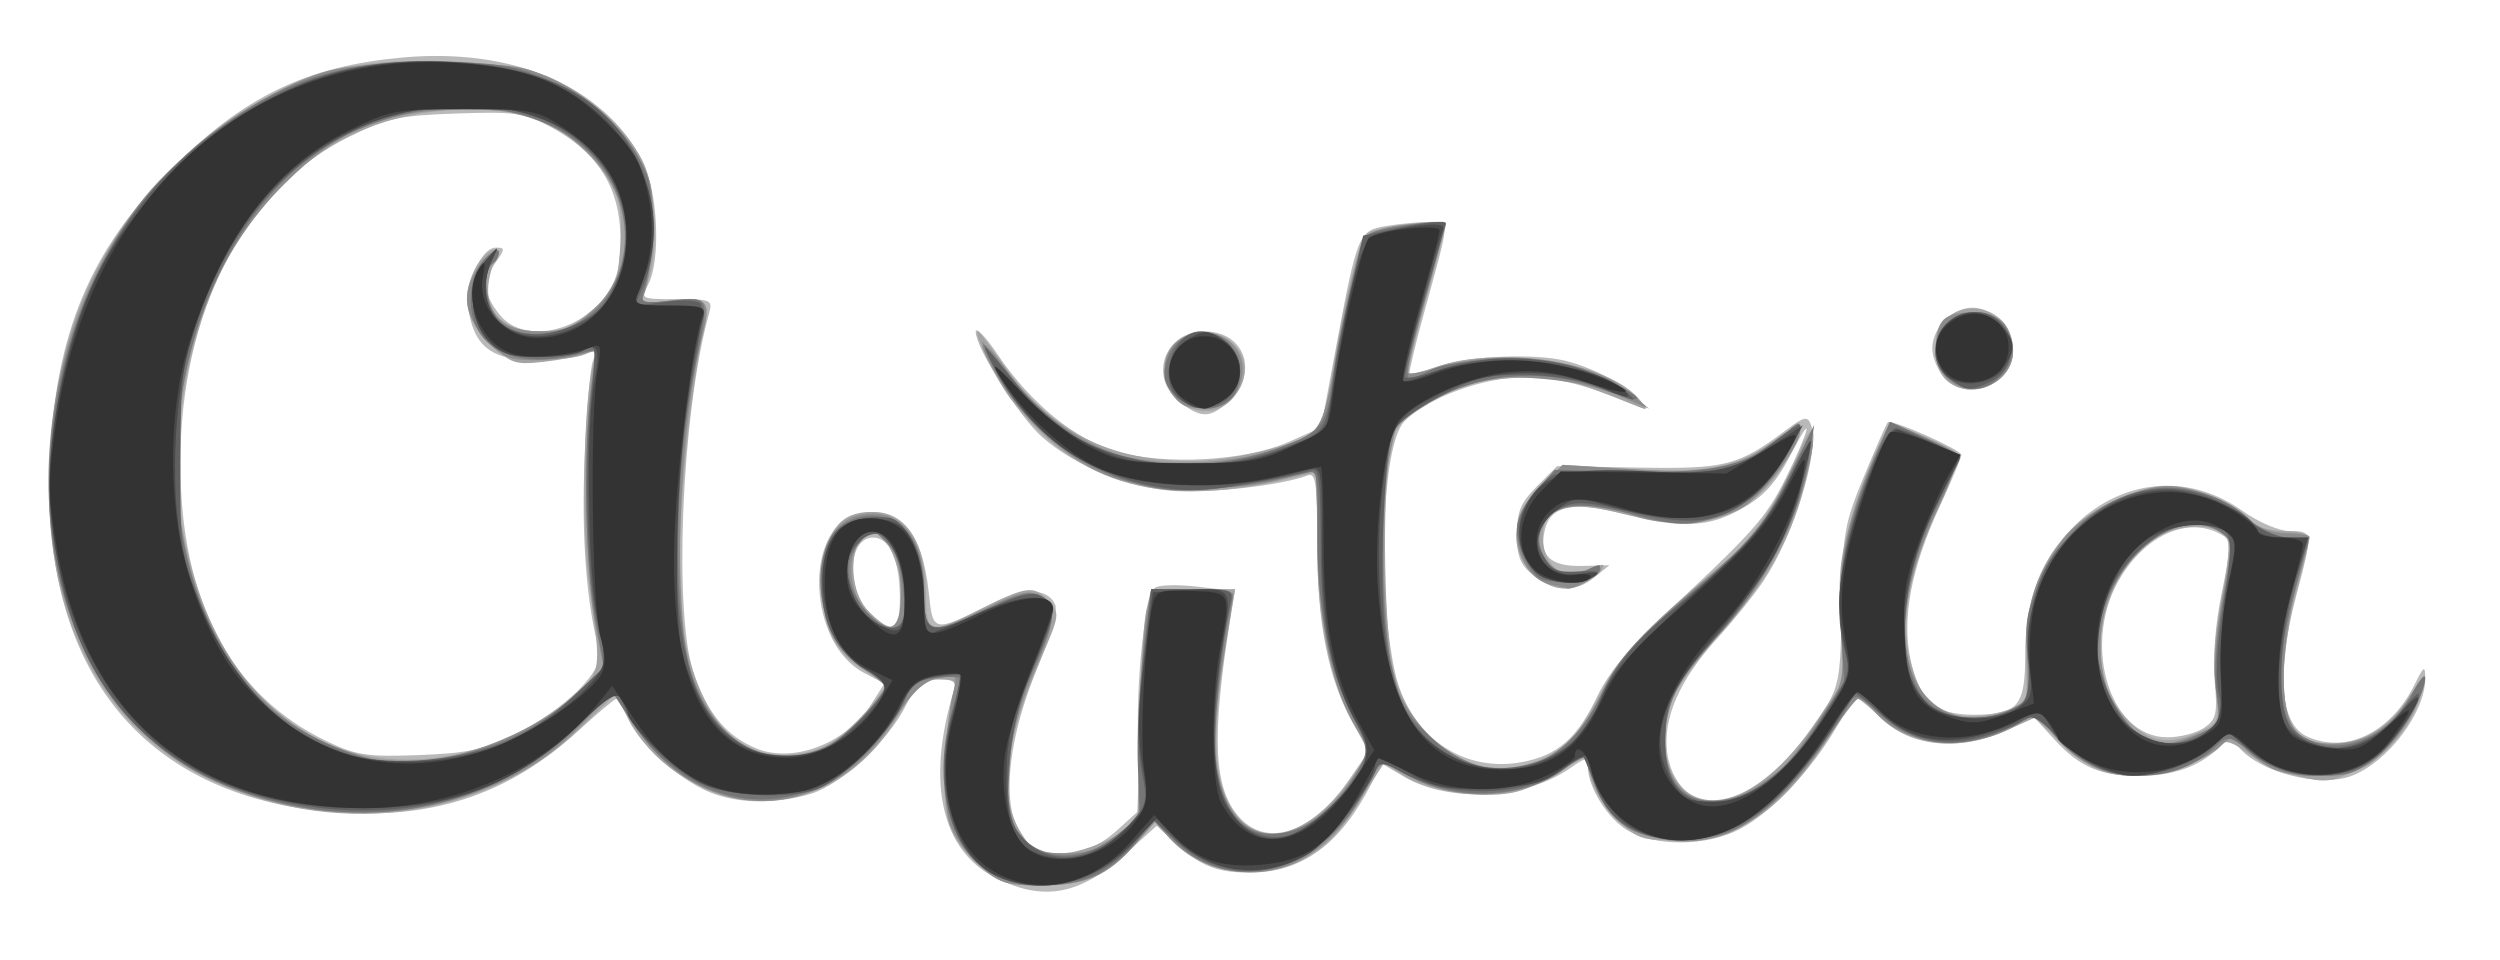 <?xml version="1.0" encoding="UTF-8" standalone="no"?>
<!-- Created with Inkscape (http://www.inkscape.org/) -->

<svg
   xmlns:dc="http://purl.org/dc/elements/1.1/"
   xmlns:cc="http://creativecommons.org/ns#"
   xmlns:rdf="http://www.w3.org/1999/02/22-rdf-syntax-ns#"
   xmlns:svg="http://www.w3.org/2000/svg"
   xmlns="http://www.w3.org/2000/svg"
   xmlns:sodipodi="http://sodipodi.sourceforge.net/DTD/sodipodi-0.dtd"
   xmlns:inkscape="http://www.inkscape.org/namespaces/inkscape"
   version="1.1"
   id="svg885"
   width="388"
   height="149"
   viewBox="0 0 388 149"
   sodipodi:docname="Aritzia_logo.svg"
   inkscape:version="0.92.4 5da689c313, 2019-01-14">
  <defs
     id="defs889" />
  <sodipodi:namedview
     pagecolor="#ffffff"
     bordercolor="#666666"
     borderopacity="1"
     objecttolerance="10"
     gridtolerance="10"
     guidetolerance="10"
     inkscape:pageopacity="0"
     inkscape:pageshadow="2"
     inkscape:window-width="1855"
     inkscape:window-height="1056"
     id="namedview887"
     showgrid="false"
     inkscape:zoom="2.330901"
     inkscape:cx="165.5097"
     inkscape:cy="80.804711"
     inkscape:window-x="65"
     inkscape:window-y="24"
     inkscape:window-maximized="1"
     inkscape:current-layer="svg885" />
  <g
     id="g895"
     transform="translate(0.429,0.429)">
    <path
       style="fill:#b9b9b9;fill-opacity:1"
       d="m 154.206,135.873 c -8.533,-4.224 -10.937,-14.829 -6.602,-29.123 0.424,-1.398 -0.078,-1.75 -2.49,-1.75 -2.509,0 -3.32,0.635 -4.788,3.75 -2.612,5.54 -10.131,12.599 -14.942,14.028 -5.555,1.65 -11.383,1.539 -15.784,-0.3 C 104.843,120.49 98.558,114.761 96.996,110.989 96.315,109.345 95.538,108 95.269,108 c -0.269,0 -2.977,2.274 -6.018,5.054 C 78.736,122.663 67.251,126.613 52.5,125.692 22.172,123.799 5.85,104.052 7.295,71 8.15,51.425 13.533,38.46 25.99,25.971 37.378,14.553 47.043,9.864 62,8.5 79.206,6.932 93.226,12.95 99.268,24.5 c 2.408,4.603 2.911,15.531 0.887,19.25 -1.204,2.212 -1.131,2.25 4.427,2.25 5.38,0 5.622,0.108 5.027,2.25 -4.31,15.522 -5.576,47.207 -2.247,56.25 2.207,5.997 4.98,9.264 9.492,11.186 5.763,2.454 14.082,-0.736 17.981,-6.893 l 1.988,-3.139 -3.161,-1.656 c -8.72,-4.568 -9.454,-22.505 -1.008,-24.625 6.379,-1.601 10.061,2.457 11.066,12.197 0.643,6.226 0.681,6.233 9.652,1.723 5.141,-2.584 8.953,-2.496 10,0.232 0.325,0.848 -0.965,5.303 -2.868,9.9 -5.467,13.206 -5.672,24.809 -0.489,27.583 3.934,2.105 8.794,1.16 12.844,-2.499 l 3.864,-3.491 -0.466,-9.259 c -0.478,-9.488 0.916,-23.331 2.51,-24.925 0.49,-0.49 3.491,-0.586 6.667,-0.213 l 5.775,0.679 -0.659,4.1 c -3.028,18.825 -2.645,26.74 1.508,31.16 4.326,4.605 11.281,2.17 16.826,-5.89 l 3.083,-4.481 -2.408,-4.345 C 205.696,104.876 204,96.377 204,83.999 c 0,-9.589 -0.219,-11.129 -1.51,-10.633 -4.012,1.539 -15.418,2.834 -21.014,2.385 -7.005,-0.562 -15.227,-3.975 -20.206,-8.388 C 157.741,64.234 151,53.542 151,51.072 c 0,-0.85 1.541,0.743 3.425,3.54 5.05,7.499 11.957,13.152 18.334,15.006 7.565,2.199 20.1,1.521 26.791,-1.45 l 5.049,-2.242 2.185,-11.713 c 3.441,-18.446 3.605,-18.85 7.978,-19.573 2.056,-0.34 5.029,-0.623 6.605,-0.629 3.295,-0.013 3.338,-0.85 -0.727,13.927 -1.428,5.191 -2.476,9.559 -2.329,9.706 0.147,0.147 2.218,-0.405 4.603,-1.226 4.651,-1.602 14.691,-2.043 19.586,-0.859 4.229,1.023 9.876,3.979 11.567,6.056 1.298,1.594 1.244,1.681 -0.567,0.92 -8.538,-3.589 -13.42,-4.704 -19,-4.341 -6.108,0.398 -14.106,3.609 -17.028,6.837 -3.416,3.775 -4.23,25.676 -1.438,38.696 2.131,9.934 10.424,15.864 19.751,14.121 5.586,-1.044 8.62,-3.729 11.802,-10.447 1.458,-3.077 4.893,-7.397 8.664,-10.894 15.471,-14.348 17.341,-16.427 20.499,-22.788 3.536,-7.123 4.465,-10.732 1.087,-4.219 -2.796,5.39 -4.656,7.365 -9.047,9.606 -4.564,2.329 -9.092,2.392 -17.181,0.236 -7.626,-2.032 -11.323,-1.329 -12.241,2.327 -1.023,4.077 0.731,5.845 5.686,5.731 l 4.291,-0.099 -2.284,1.849 c -2.984,2.417 -6.167,2.341 -9.427,-0.224 C 235.51,87.256 235,86.013 235,82.504 c 0,-3.536 0.583,-4.934 3.115,-7.466 l 3.115,-3.115 12.635,0.218 c 13.523,0.233 15.473,-0.262 22.894,-5.817 2.816,-2.108 3.343,-2.223 3.872,-0.844 1.468,3.826 -2.622,17.251 -7.416,24.336 -1.493,2.207 -4.702,6.187 -7.13,8.843 -5.838,6.388 -8.474,12.408 -7.76,17.727 0.587,4.374 3.491,7.613 6.826,7.613 5.15,0 12.249,-5.694 17.343,-13.912 2.553,-4.118 2.746,-5.215 2.898,-16.5 0.151,-11.212 0.403,-12.669 3.472,-20.088 1.82,-4.4 3.482,-8.174 3.693,-8.387 0.551,-0.556 11.406,4.254 11.426,5.064 0.009,0.372 -1.52,4.006 -3.4,8.074 -4.404,9.535 -5.875,17.288 -4.498,23.708 1.373,6.401 3.844,8.541 9.867,8.541 6.859,0 7.957,-1.32 7.931,-9.531 -0.065,-20.397 18.678,-32.712 33.687,-22.133 2.603,1.835 5.737,3.164 7.46,3.164 3.51,0 3.531,0.217 0.947,9.932 -3.186,11.98 -2.58,20.016 1.655,21.946 6.074,2.768 13.01,-0.601 16.715,-8.118 1.401,-2.842 1.61,-2.966 1.63,-0.971 0.053,5.289 -5.794,13.06 -11.432,15.197 -4.917,1.863 -14.243,-0.508 -17.518,-4.454 -1.207,-1.455 -1.517,-1.421 -3.427,0.367 C 340.686,118.629 336.64,120 331.5,120 c -5.905,0 -9.18,-1.4 -12.978,-5.546 l -3.194,-3.487 -4.811,2.128 c -7.024,3.107 -14.433,2.348 -18.847,-1.93 C 289.874,109.424 288.131,108 287.797,108 c -0.334,0 -1.843,2.109 -3.354,4.687 -3.821,6.52 -10.106,13.093 -14.898,15.582 -5.126,2.662 -13.033,2.737 -17.387,0.165 C 249.044,126.595 246,121.7 246,118.531 c 0,-1.492 -0.288,-1.465 -2.75,0.262 -6.868,4.818 -18.803,5.438 -25.752,1.338 l -3.486,-2.057 -1.643,3.213 C 207.585,130.64 201.596,135 193.533,135 c -5.184,0 -7.736,-1.036 -11.732,-4.761 l -2.699,-2.516 -5.011,4.505 c -6.945,6.244 -12.555,7.272 -19.885,3.644 z M 79.45,113.568 c 7.621,-3.729 13.955,-9.952 13.141,-12.911 C 90.609,93.456 89.803,83.075 90.287,71 c 0.298,-7.425 0.883,-14.366 1.301,-15.424 0.646,-1.637 0.472,-1.788 -1.164,-1.013 -1.058,0.501 -4.464,0.916 -7.57,0.924 C 76.192,55.502 73.383,53.561 72.387,48.251 71.62,44.159 74.115,38 76.541,38 c 1.426,0 1.427,0.208 0.016,2.223 -2.088,2.982 -1.961,4.994 0.516,8.143 3.95,5.022 13.89,2.475 17.487,-4.481 1.179,-2.279 1.536,-4.886 1.236,-9.029 C 95.292,27.886 91.836,22.914 84.921,19.209 80.944,17.078 79.491,16.875 70.442,17.188 61.485,17.498 59.657,17.895 53.735,20.81 37.492,28.806 27.542,48.078 27.563,71.5 c 0.019,21.27 7.796,35.989 22.798,43.147 4.519,2.156 6.234,2.412 14.196,2.115 7.505,-0.28 10.056,-0.827 14.894,-3.194 z m 262.233,-1.059 c 1.876,-1.314 2.066,-2.177 1.604,-7.279 -0.319,-3.52 0.115,-8.884 1.109,-13.691 1.306,-6.314 1.38,-8.069 0.369,-8.73 -4.947,-3.235 -11.616,-0.691 -15.9,6.064 C 322.474,98.952 326.718,114 335.952,114 c 1.982,0 4.561,-0.671 5.732,-1.491 z M 139.151,94.75 C 139.627,87.638 138.017,83 135.072,83 c -3.852,0 -4.274,7.888 -0.617,11.545 3.053,3.053 4.501,3.116 4.696,0.205 z M 182.635,61.927 C 177.783,58.111 180.298,51 186.5,51 c 6.097,0 8.452,6.139 4.045,10.545 -2.995,2.995 -4.497,3.067 -7.911,0.382 z M 301.811,58.75 c -0.864,-0.688 -1.861,-2.497 -2.215,-4.021 -0.913,-3.926 3.327,-8.204 7.205,-7.27 3.366,0.811 5.2,3.13 5.2,6.577 0,4.905 -6.29,7.815 -10.189,4.714 z"
       id="path909"
       inkscape:connector-curvature="0" />
    <path
       style="fill:#a3a3a3;fill-opacity:1"
       d="m 151.658,134.005 c -4.891,-4.294 -5.957,-7.605 -5.383,-16.721 0.27,-4.281 0.82,-8.796 1.224,-10.034 0.652,-1.999 0.397,-2.25 -2.287,-2.25 -2.619,0 -3.434,0.732 -6.125,5.5 -5.164,9.15 -14.127,14.248 -23.171,13.177 -8.278,-0.98 -15.329,-5.735 -18.955,-12.784 l -1.856,-3.607 -5.634,5.457 C 74.736,127.014 50.796,129.993 31.027,120.014 14.673,111.758 6.091,94.135 7.272,71.228 8.293,51.417 13.821,38.277 26.5,25.528 34.011,17.976 41.854,13.23 51.357,10.487 c 8.349,-2.41 27.274,-1.761 33.693,1.157 6.031,2.741 11.594,7.741 14.119,12.69 2.288,4.484 2.747,14.146 0.903,18.981 -0.59,1.548 -1.074,2.898 -1.075,3 -9.75e-4,0.102 2.362,0.185 5.25,0.185 3.592,0 5.176,0.385 5.013,1.218 -3.834,19.515 -5.316,42.131 -3.36,51.282 2.803,13.116 8.685,18.889 17.844,17.516 3.465,-0.52 5.444,-1.651 8.859,-5.066 2.418,-2.418 4.394,-4.746 4.391,-5.173 -0.003,-0.427 -1.344,-1.538 -2.979,-2.468 -5.129,-2.918 -7.176,-7.366 -6.763,-14.692 0.402,-7.131 2.676,-10.144 7.609,-10.085 5.331,0.064 8.425,4.716 8.425,12.669 0,6.337 0.469,6.461 8.714,2.299 6.974,-3.521 8.111,-3.639 10.42,-1.088 1.649,1.822 1.59,2.233 -1.249,8.75 -5.703,13.09 -6.674,21.361 -3.182,27.088 1.739,2.852 2.506,3.25 6.264,3.25 3.982,0 11.595,-3.724 11.827,-5.786 0.044,-0.393 0.205,-7.014 0.358,-14.714 0.152,-7.7 0.622,-15.463 1.044,-17.25 L 178.25,91 h 6.506 6.506 l -0.642,3.75 c -3.072,17.938 -3.022,25.046 0.216,30.541 3.828,6.498 12.055,4.247 18.507,-5.064 l 2.719,-3.924 -2.508,-4.902 C 205.601,103.677 204,95.684 204,83.681 V 72.783 l -2.725,0.684 C 180.211,78.754 166.945,75.2 156.403,61.446 154.222,58.601 150.531,51 151.33,51 c 0.196,0 1.838,2.138 3.648,4.75 7.467,10.778 16.864,15.563 30.166,15.361 6.369,-0.097 16.982,-2.837 19.068,-4.922 0.455,-0.455 1.491,-4.846 2.302,-9.758 1.726,-10.455 4.008,-19.351 5.293,-20.637 C 212.851,34.749 224,33.41 224,34.329 c 0,0.335 -1.394,5.603 -3.099,11.708 -1.704,6.105 -2.924,11.273 -2.712,11.486 0.213,0.213 2.17,-0.248 4.349,-1.024 9.299,-3.312 26.304,-0.745 31.076,4.692 1.855,2.113 1.853,2.136 -0.114,1.351 -11.704,-4.667 -12.058,-4.746 -19.198,-4.299 -5.928,0.371 -8.172,1.041 -12.717,3.796 -5.04,3.055 -5.587,3.741 -6.302,7.904 -1.26,7.34 -0.884,28.043 0.617,33.955 2.509,9.883 11.116,16.327 19.434,14.549 5.875,-1.255 8.761,-3.738 12.16,-10.459 3.21,-6.348 7.582,-11.113 17.837,-19.437 5.696,-4.624 10.205,-10.881 13.35,-18.525 2.736,-6.651 3.165,-3.688 0.787,5.441 -2.106,8.085 -5.91,14.713 -12.827,22.349 -3.223,3.558 -6.486,7.966 -7.25,9.795 -3.718,8.898 0.099,17.222 7.357,16.044 4.822,-0.783 9.882,-4.99 14.883,-12.375 l 4.13,-6.098 -0.512,-8.975 c -0.424,-7.431 -0.127,-10.241 1.721,-16.328 1.228,-4.044 3.089,-9.029 4.134,-11.078 l 1.901,-3.726 4.748,2.027 c 2.612,1.115 5.1,2.373 5.529,2.795 0.43,0.422 -0.803,4.106 -2.74,8.186 -4.56,9.608 -6.095,17.658 -4.546,23.825 1.432,5.7 3.335,7.878 7.576,8.674 3.739,0.701 10.388,-1.138 10.507,-2.907 0.043,-0.645 0.014,-3.93 -0.065,-7.3 -0.243,-10.405 4.728,-18.947 13.369,-22.97 2.814,-1.31 6.822,-2.387 8.907,-2.392 3.985,-0.01 10.439,2.754 12.649,5.417 C 349.716,81.363 351.816,82 354.122,82 356.255,82 358,82.456 358,83.013 c 0,0.557 -0.9,4.26 -2,8.23 -1.1,3.969 -2,10.039 -2,13.487 0,7.661 1.973,10.274 7.75,10.264 4.653,-0.008 8.901,-2.722 12.033,-7.689 2.334,-3.701 2.381,-3.722 1.747,-0.804 -1.112,5.12 -5.121,10.123 -10.004,12.487 -4.147,2.008 -5.075,2.112 -9.316,1.046 -2.59,-0.651 -6.145,-2.277 -7.898,-3.613 -2.127,-1.62 -3.417,-2.06 -3.873,-1.321 -1.265,2.046 -8.898,4.856 -13.254,4.878 -5.118,0.026 -7.467,-1.052 -12.257,-5.627 l -3.573,-3.412 -4.427,2.008 c -7.685,3.486 -15.607,2.378 -20.334,-2.845 C 289.546,108.946 288.372,108 287.984,108 c -0.388,0 -2.566,2.876 -4.839,6.391 C 275.844,125.681 269.283,130 259.432,130 c -5.074,0 -5.97,-0.338 -9.038,-3.406 -1.873,-1.873 -3.685,-4.798 -4.025,-6.5 C 246.028,118.392 245.601,117 245.419,117 c -0.182,0 -1.971,1.113 -3.976,2.474 -2.005,1.36 -5.216,2.768 -7.136,3.128 -5.12,0.961 -12.976,-0.234 -16.708,-2.54 l -3.262,-2.016 -4.029,6.32 c -3.032,4.756 -5.132,6.854 -8.485,8.477 -7.483,3.622 -15.577,2.395 -20.674,-3.135 l -2.35,-2.55 -3.048,3.472 C 171.476,135.5 168.022,137 161.084,137 c -5.255,0 -6.446,-0.378 -9.426,-2.995 z M 76.844,114.775 c 2.939,-1.094 7.664,-3.89 10.5,-6.214 5.776,-4.732 5.658,-4.154 3.673,-18.061 -1.258,-8.814 -0.891,-29.018 0.625,-34.419 0.588,-2.096 0.424,-2.313 -1.232,-1.629 -1.051,0.434 -4.037,1.016 -6.636,1.294 -4.374,0.466 -4.987,0.242 -8.25,-3.021 C 71.79,48.99 71.143,45.976 73.135,41.602 74.466,38.681 77.692,36.878 76.47,39.739 73.57,46.523 76.315,51 83.372,51 c 3.421,0 5.071,-0.672 8.112,-3.3 3.409,-2.946 3.868,-3.906 4.287,-8.954 C 96.378,31.429 95.659,28.821 91.837,24.467 85.973,17.788 77.535,15.364 65.897,17.015 53.733,18.74 44.133,25.148 36.82,36.422 28.641,49.03 25.152,68.731 28.393,84 c 5.711,26.903 25.345,39.375 48.45,30.775 z M 341.779,112.753 c 2.101,-1.034 2.229,-1.565 1.635,-6.815 -0.426,-3.762 -0.076,-8.497 1.03,-13.957 0.986,-4.865 1.306,-8.631 0.779,-9.159 -2.173,-2.173 -7.701,-2 -11.169,0.349 -8.904,6.033 -11.357,20.434 -4.715,27.687 3.801,4.15 6.896,4.622 12.439,1.893 z M 139.556,94.634 c 0.75,-2.989 -1.097,-10.008 -3.063,-11.64 -4.466,-3.706 -6.39,7.199 -2.038,11.551 3.076,3.076 4.346,3.098 5.101,0.089 z m 97.899,-6.089 c -3.785,-3.785 -3.371,-8.829 1.093,-13.293 l 3.547,-3.547 10.802,0.656 c 11.963,0.727 16.714,-0.302 22.784,-4.932 4.19,-3.196 4.35,-1.447 0.432,4.731 -1.964,3.097 -4.368,5.269 -7.52,6.795 -5.011,2.426 -8.331,2.423 -18.774,-0.013 C 242.482,77.23 239,78.506 239,82.907 c 0,3.805 2.512,6.379 5.355,5.49 1.18,-0.369 2.82,-0.872 3.645,-1.118 0.825,-0.246 0.438,0.491 -0.861,1.637 -3.136,2.768 -6.681,2.633 -9.685,-0.371 z m -53.25,-25.665 c -5.316,-1.966 -5.078,-10.121 0.335,-11.479 5.899,-1.481 10.332,4.094 7.135,8.973 -1.823,2.782 -4.393,3.644 -7.47,2.506 z m 117.367,-4.451 c -2.371,-2.371 -2.021,-8 0.612,-9.845 4.201,-2.943 9.816,0.176 9.816,5.452 0,5.097 -6.842,7.979 -10.429,4.392 z"
       id="path907"
       inkscape:connector-curvature="0" />
    <path
       style="fill:#8c8c8c;fill-opacity:1"
       d="m 151.596,133.95 c -1.911,-1.677 -4.006,-4.664 -4.658,-6.637 -1.146,-3.474 -0.813,-14.508 0.618,-20.457 0.603,-2.507 0.479,-2.61 -2.405,-2 -2.322,0.491 -3.98,2.099 -7.017,6.805 -10.381,16.086 -29.678,16.354 -40.098,0.557 l -3.463,-5.251 -3.537,3.814 c -5.402,5.826 -10.003,8.919 -17.419,11.71 -17.631,6.636 -39.096,2.736 -51.975,-9.445 C 2.119,94.582 2.264,54.715 21.944,30.258 27.428,23.441 38.757,15.039 46.77,11.844 51.763,9.853 54.3,9.556 66.5,9.53 c 13.395,-0.028 14.251,0.093 19.805,2.819 6.692,3.284 13.245,10.733 14.276,16.228 0.723,3.853 0.103,13.977 -1.016,16.588 -0.617,1.44 -0.17,1.592 3.313,1.125 6.597,-0.885 7.201,-0.275 5.629,5.685 -2.248,8.523 -3.786,26.34 -3.301,38.25 0.361,8.867 0.951,12.402 2.762,16.553 5.111,11.713 17.269,13.605 25.516,3.97 1.934,-2.259 3.499,-4.364 3.478,-4.678 -0.021,-0.314 -1.484,-1.472 -3.25,-2.575 -8.558,-5.343 -9.11,-22.15 -0.788,-23.978 C 139.069,78.167 143,82.734 143,91.223 c 0,6.964 0.574,7.126 9.624,2.717 5.097,-2.483 6.668,-2.854 8.329,-1.965 2.794,1.495 2.579,3.977 -1.058,12.265 -4.273,9.735 -5.142,20.973 -1.934,25.01 1.829,2.302 2.953,2.75 6.9,2.75 3.705,0 5.438,-0.603 8.087,-2.815 l 3.372,-2.815 0.176,-13.435 c 0.097,-7.389 0.532,-15.347 0.968,-17.685 l 0.792,-4.25 h 6.372 c 3.505,0 6.364,0.338 6.355,0.75 -0.01,0.412 -0.683,4.8 -1.496,9.75 -1.754,10.676 -1.838,14.692 -0.416,19.815 3.051,10.986 13.612,10.024 20.989,-1.911 1.916,-3.101 1.988,-3.685 0.693,-5.68 -4.252,-6.551 -6.025,-14.128 -6.514,-27.839 l -0.486,-13.615 -4.626,1.478 c -6.814,2.177 -20.482,2.151 -26.797,-0.053 -6.178,-2.155 -12.944,-7.861 -17.215,-14.518 -4.497,-7.008 -3.834,-8.508 0.862,-1.951 4.37,6.103 11.188,11.163 17.465,12.962 7.015,2.01 18.284,1.432 25.025,-1.285 6.738,-2.715 6.126,-1.478 9.53,-19.291 1.144,-5.988 2.512,-11.693 3.039,-12.678 0.658,-1.23 2.696,-2.008 6.508,-2.484 3.052,-0.381 5.764,-0.478 6.027,-0.216 0.263,0.263 -0.955,5.495 -2.707,11.626 -1.751,6.132 -2.978,11.355 -2.727,11.607 0.252,0.252 2.646,-0.201 5.32,-1.006 9.797,-2.949 22.901,-1.134 29.044,4.022 l 3,2.518 -5,-2.139 c -3.152,-1.348 -7.957,-2.31 -13,-2.602 -7.573,-0.438 -8.347,-0.282 -14.5,2.913 l -6.5,3.376 -1.281,5.974 c -1.495,6.974 -1.014,28.891 0.763,34.795 1.499,4.981 7.24,11.268 11.604,12.708 8.262,2.727 15.949,-1.174 20.306,-10.303 3.034,-6.356 5.3,-8.815 18.92,-20.524 4.904,-4.215 6.981,-6.975 10.166,-13.5 4.092,-8.385 5.038,-8.102 2.665,0.798 -2.16,8.101 -6.508,15.925 -12.772,22.981 C 259.596,105.677 258,108.706 258,114.315 c 0,9.147 6.723,12.397 14.594,7.056 4.228,-2.869 4.775,-3.477 9.806,-10.896 3.379,-4.982 3.402,-5.097 2.864,-13.723 -0.586,-9.389 0.798,-16.314 5.289,-26.468 l 2.314,-5.231 4.817,2.091 c 2.649,1.15 5.172,2.415 5.605,2.812 0.434,0.397 -0.784,4.003 -2.706,8.013 -6.515,13.595 -7.093,24.675 -1.574,30.194 3.208,3.208 8.643,3.79 12.979,1.39 2.328,-1.288 2.468,-1.817 2.183,-8.215 -0.335,-7.521 1.138,-12.254 5.658,-18.18 3.044,-3.991 11.155,-8.133 15.953,-8.148 4.019,-0.012 9.918,2.36 12.946,5.205 1.413,1.327 3.566,2.119 5.764,2.119 1.929,0 3.508,0.264 3.508,0.587 0,0.323 -0.9,3.734 -2,7.58 -1.112,3.889 -2,9.992 -2,13.747 0,8.082 1.875,10.753 7.55,10.753 5.057,0 8.928,-2.341 11.977,-7.245 2.31,-3.715 2.565,-3.89 2.008,-1.377 -0.859,3.879 -4.779,9.484 -8.221,11.753 -3.072,2.025 -10.527,2.498 -14.653,0.93 -1.358,-0.516 -3.405,-1.943 -4.548,-3.17 -1.935,-2.077 -2.204,-2.118 -3.883,-0.599 -2.91,2.634 -8.842,4.709 -13.448,4.705 -4.925,-0.004 -9.622,-2.508 -12.822,-6.836 l -2.188,-2.959 -3.211,1.894 c -7.01,4.136 -16.875,3.394 -21.59,-1.625 C 289.696,109.112 288.333,108 287.943,108 c -0.39,0 -2.632,2.953 -4.984,6.563 -4.461,6.846 -10.557,12.573 -15.306,14.379 -8.512,3.236 -17.865,-0.159 -20.544,-7.458 -0.804,-2.191 -1.555,-4.119 -1.668,-4.284 -0.113,-0.165 -1.862,0.825 -3.886,2.198 -6.462,4.385 -16.357,4.609 -23.361,0.528 -1.819,-1.06 -3.619,-1.922 -4,-1.915 -0.381,0.006 -1.542,1.784 -2.579,3.95 -2.395,4.999 -7.192,9.947 -11.331,11.687 -6.506,2.734 -14.498,1.088 -19.132,-3.94 l -2.35,-2.55 -3.048,3.472 C 171.476,135.5 168.022,137 161.084,137 c -5.279,0 -6.44,-0.373 -9.489,-3.05 z m -82.482,-16.955 c 7.139,-1.332 16.581,-6.046 20.763,-10.365 l 3.377,-3.487 -1.342,-6.822 C 90.43,88.792 90.074,68.732 91.261,59.728 l 0.761,-5.772 -2.761,0.772 c -1.519,0.425 -4.723,0.759 -7.12,0.742 -3.632,-0.025 -4.841,-0.569 -7.25,-3.266 -3.615,-4.046 -3.76,-8.106 -0.423,-11.899 1.358,-1.543 2.483,-2.27 2.5,-1.615 C 76.986,39.346 76.55,40.16 76,40.5 c -1.721,1.064 -1.092,6.408 1,8.5 1.409,1.409 3.333,2 6.515,2 3.701,0 5.152,-0.586 8.053,-3.25 C 98.649,41.245 98.097,30.066 90.339,22.864 84.936,17.848 81.177,16.561 71.975,16.575 59.384,16.594 52.478,19.416 43.718,28.119 32.978,38.79 27,54.122 27,71 c 0,22.416 9.989,39.499 26.419,45.178 5.937,2.052 8.388,2.18 15.694,0.816 z m 271.493,-3.475 3.542,-1.48 -0.668,-5.345 c -0.433,-3.468 -0.083,-8.464 0.997,-14.231 1.58,-8.431 1.575,-8.952 -0.098,-10.175 -4.719,-3.451 -12.588,0.354 -16.585,8.019 -4.323,8.289 -2.044,20.34 4.437,23.464 3.105,1.497 4.274,1.462 8.374,-0.252 z M 139.354,91.098 c -0.109,-3.953 -0.69,-5.879 -2.246,-7.435 -1.977,-1.977 -2.199,-2 -3.802,-0.397 -2.45,2.45 -2.034,8.329 0.804,11.35 3.678,3.915 5.416,2.749 5.244,-3.518 z M 240.259,90.295 C 237.227,89.711 235,86.273 235,82.177 c 0,-2.533 0.884,-4.261 3.534,-6.911 l 3.534,-3.534 11.343,0.699 c 12.389,0.763 15.685,0.022 22.285,-5.013 C 277.953,65.697 279,65.335 279,66.278 c 0,2.405 -5.745,10.152 -8.912,12.017 -4.444,2.617 -11.737,3.169 -16.963,1.284 -9.671,-3.489 -16.626,-0.659 -14.182,5.77 1.135,2.984 4.232,4.163 7.02,2.671 1.416,-0.758 2.038,-0.767 2.038,-0.031 0,0.857 -4.644,3.368 -5.315,2.874 -0.102,-0.075 -1.193,-0.331 -2.426,-0.568 z M 181.45,60.564 c -2.131,-3.253 -1.211,-7.26 2.004,-8.725 5.603,-2.553 10.902,2.546 8.305,7.992 -0.984,2.063 -2.108,2.738 -4.955,2.975 -3.027,0.252 -3.98,-0.147 -5.353,-2.243 z M 301.655,58.171 C 299.726,56.04 299.467,50.933 301.2,49.2 c 1.712,-1.712 7.373,-1.484 9.229,0.371 0.864,0.864 1.571,2.864 1.571,4.443 0,5.145 -6.93,7.93 -10.345,4.157 z"
       id="path905"
       inkscape:connector-curvature="0" />
    <path
       style="fill:#767676;fill-opacity:1"
       d="m 153.29,135.035 c -6.617,-4.034 -9.103,-14.696 -5.904,-25.324 0.762,-2.533 1.226,-4.766 1.031,-4.962 -0.196,-0.196 -1.916,-0.173 -3.824,0.049 -2.752,0.321 -3.676,0.999 -4.471,3.282 -0.552,1.583 -3.123,5.144 -5.714,7.914 -10.918,11.672 -27.585,9.768 -36.626,-4.185 l -3.159,-4.875 -5.561,5.433 C 76.237,124.897 57.589,128.863 38.881,123.04 30.751,120.51 24.983,116.887 19.661,110.968 10.7,101.001 6.218,86.074 7.361,70 8.854,48.987 17.708,31.445 32.448,20.293 44.031,11.529 54.058,8.529 69.667,9.156 c 8.805,0.354 10.777,0.788 16.606,3.658 6.818,3.357 11.242,7.865 13.666,13.927 1.282,3.205 1.044,13.322 -0.42,17.871 -0.643,1.999 -0.41,2.085 4.401,1.623 5.905,-0.567 5.775,-0.923 3.609,9.909 -3.422,17.113 -3.653,38.795 -0.516,48.459 3.384,10.427 12.579,15.247 20.889,10.949 2.767,-1.431 9.11,-7.949 9.086,-9.336 -0.007,-0.393 -1.616,-1.754 -3.576,-3.024 -5.686,-3.684 -8.225,-13.117 -5.274,-19.594 1.53,-3.358 6.273,-4.989 9.712,-3.34 3.531,1.693 5.118,5.245 5.136,11.493 0.018,6.376 0.767,6.548 9.842,2.255 4.924,-2.329 6.753,-2.765 8.25,-1.964 2.651,1.419 2.423,3.669 -1.178,11.616 -2.341,5.165 -3.23,8.816 -3.628,14.888 -0.487,7.429 -0.345,8.257 1.851,10.809 3.471,4.034 9.672,3.982 14.697,-0.125 l 3.681,-3.008 -0.334,-7.844 c -0.184,-4.314 0.204,-12.239 0.862,-17.611 L 178.225,91 h 6.496 c 6.23,0 6.474,0.092 5.955,2.25 -1.598,6.651 -2.866,19.627 -2.379,24.343 0.782,7.574 3.683,11.407 8.636,11.407 5.084,0 10.058,-3.754 13.632,-10.287 1.436,-2.625 1.35,-3.146 -1.494,-9 -3.569,-7.345 -5.247,-16.95 -5.014,-28.695 0.134,-6.75 -0.114,-8.447 -1.194,-8.175 -8.149,2.052 -18.026,3.242 -22.388,2.697 -11.164,-1.395 -21.65,-8.819 -26.476,-18.745 l -2.088,-4.295 2.233,3 c 3.808,5.117 10.288,11.002 14.111,12.816 8.936,4.24 19.961,4.446 30.334,0.565 6.199,-2.32 6.917,-3.31 7.883,-10.881 1.027,-8.053 4.52,-21.377 5.814,-22.176 1.382,-0.854 10.686,-2.185 11.261,-1.611 0.23,0.23 -0.924,5.113 -2.564,10.851 C 219.342,50.801 218,56.25 218,57.171 c 0,1.567 0.211,1.567 3.25,0.002 C 223.58,55.974 227.047,55.5 233.5,55.5 c 7.739,0 9.827,0.387 14.902,2.764 7.142,3.345 6.997,4.455 -0.223,1.712 -8.236,-3.129 -17.381,-2.715 -25.087,1.135 -4.184,2.091 -6.574,3.977 -7.284,5.75 -1.995,4.978 -2.237,27.115 -0.386,35.432 1.485,6.673 2.182,8.008 6.038,11.563 9.508,8.764 20.573,6.144 26.5,-6.274 2.632,-5.515 4.681,-7.887 13.007,-15.055 10.962,-9.438 12.635,-11.461 17.094,-20.671 L 281.14,65.5 280.45,70 c -1.517,9.906 -6.785,20.136 -14.835,28.81 C 259.845,105.028 258,108.897 258,114.776 c 0,6.626 3.091,9.743 8.89,8.966 5.37,-0.72 10.271,-4.697 14.982,-12.157 l 3.929,-6.221 -0.534,-8.563 c -0.557,-8.929 0.956,-16.158 5.699,-27.222 l 1.942,-4.529 5.101,2.363 c 2.805,1.3 5.297,2.56 5.537,2.8 0.24,0.24 -1.122,3.535 -3.027,7.321 -5.568,11.067 -6.803,21.36 -3.445,28.729 2.08,4.565 9.291,6.152 14.863,3.27 2.773,-1.434 2.826,-1.616 2.313,-8.001 -0.472,-5.884 -0.21,-7.171 2.637,-12.954 3.673,-7.461 9.545,-12.07 16.757,-13.151 5.312,-0.797 11.89,1.384 15.38,5.099 C 350.622,82.226 352.422,83 354.781,83 c 2.86,0 3.32,0.292 2.756,1.75 -0.372,0.963 -1.543,5.35 -2.601,9.75 -2.402,9.988 -1.798,16.889 1.676,19.165 5.653,3.704 13.53,0.756 17.361,-6.496 1.066,-2.018 1.958,-3.089 1.983,-2.38 0.086,2.503 -3.881,8.938 -7.432,12.055 -3.052,2.679 -4.38,3.155 -8.809,3.152 -4.943,-0.004 -6.75,-0.729 -12.859,-5.16 -1.323,-0.959 -1.998,-0.838 -3.46,0.624 -6.628,6.628 -18.916,5.793 -24.888,-1.691 l -2.742,-3.436 -3.577,1.824 c -8.161,4.161 -15.213,3.572 -20.846,-1.742 -3.164,-2.984 -3.847,-3.268 -4.605,-1.914 -3.705,6.621 -10.123,14.496 -14.202,17.426 -4.018,2.886 -5.932,3.563 -10.952,3.872 -7.591,0.467 -12.229,-2.198 -14.475,-8.317 -0.804,-2.191 -1.584,-4.148 -1.733,-4.348 -0.149,-0.2 -1.478,0.586 -2.953,1.747 -5.89,4.633 -17.288,5.131 -24.229,1.058 -4.359,-2.558 -4.549,-2.513 -6.47,1.515 -6.308,13.227 -20.874,17.593 -29.597,8.87 l -3.422,-3.422 -2.817,3.418 c -1.549,1.88 -4.363,4.151 -6.253,5.048 -4.742,2.25 -12.361,2.094 -16.343,-0.334 z M 70.201,116.875 c 7.426,-1.577 13.143,-4.456 18.524,-9.327 l 4.621,-4.184 -1.416,-7.932 C 90.358,86.634 90.065,69.907 91.31,60.157 l 0.81,-6.343 -3.31,0.813 c -9.689,2.378 -16.365,-1.226 -16.169,-8.729 0.072,-2.733 0.813,-4.796 2.233,-6.217 C 76.043,38.512 77,38.079 77,38.719 c 0,0.64 -0.45,1.441 -1,1.781 -1.488,0.92 -1.209,5.757 0.471,8.155 2.919,4.167 11.104,3.497 15.903,-1.302 3.506,-3.506 5.005,-9.334 3.825,-14.868 C 92.959,17.291 71.965,11.422 53.38,20.515 31.197,31.368 20.279,67.939 31.293,94.5 c 4.541,10.952 10.381,16.942 20.627,21.157 6.263,2.577 10.539,2.861 18.28,1.217 z m 270.966,-3.461 c 2.964,-1.533 3.045,-1.754 2.409,-6.549 -0.415,-3.128 -0.039,-8.333 1.017,-14.079 1.606,-8.741 1.6,-9.171 -0.15,-10.451 C 337.037,76.92 325,88.145 325,100.466 c 0,4.257 3.959,11.759 7,13.266 3.341,1.655 5.496,1.58 9.167,-0.318 z M 139.787,91.441 c -0.332,-4.006 -1.082,-6.172 -2.685,-7.75 L 134.878,81.5 l -2.022,2.463 c -1.462,1.782 -1.856,3.289 -1.424,5.452 0.739,3.696 4.26,7.585 6.865,7.585 1.754,0 1.903,-0.557 1.488,-5.559 z M 238.4,89.261 C 236.638,88.043 235,84.343 235,81.582 c 0,-1.41 1.31,-4.01 2.929,-5.816 L 240.858,72.5 l 12.121,0.274 c 13.025,0.295 18.543,-1.098 23.758,-5.998 2.775,-2.607 2.849,-1.848 0.306,3.137 -2.496,4.893 -7.03,8.702 -12.202,10.252 -3.403,1.02 -5.154,0.941 -10.705,-0.482 -9.465,-2.426 -12.729,-2.236 -14.755,0.857 -3.095,4.723 1.735,10.073 6.697,7.417 1.727,-0.924 2.066,-0.886 1.71,0.195 -0.489,1.485 -7.625,2.328 -9.388,1.108 z M 181.913,60.913 c -1.528,-1.528 -1.912,-2.783 -1.434,-4.688 C 182.41,48.534 192,49.84 192,57.794 c 0,5.162 -6.144,7.063 -10.087,3.12 z M 302.223,58.443 C 297.684,55.264 300.254,48 305.916,48 c 5.455,0 7.957,6.126 4.084,10 -2.403,2.403 -4.786,2.538 -7.777,0.443 z"
       id="path903"
       inkscape:connector-curvature="0" />
    <path
       style="fill:#606060;fill-opacity:1"
       d="m 153.192,134.976 c -6.448,-3.931 -8.705,-13.706 -5.774,-25.006 0.78,-3.007 1.319,-5.566 1.197,-5.687 -0.121,-0.121 -1.839,0.042 -3.818,0.363 -2.983,0.484 -3.898,1.251 -5.359,4.491 -1.96,4.347 -9.072,11.394 -13.011,12.891 -4.386,1.668 -14.135,1.162 -18.27,-0.947 C 103.63,118.77 98.46,113.66 96.755,109.81 96.071,108.264 95.265,107 94.964,107 c -0.301,0 -2.554,2.061 -5.006,4.58 C 79.698,122.12 64.892,126.929 48.889,124.92 22.11,121.557 7.553,103.782 7.599,74.5 7.642,47.331 20.08,25.668 42.045,14.507 c 8.575,-4.357 16.772,-5.894 28.242,-5.294 14.286,0.747 23.48,5.665 28.164,15.064 2.953,5.926 3.395,13.761 1.088,19.284 l -1.461,3.497 4.833,-0.641 c 2.81,-0.373 5.086,-0.231 5.438,0.338 0.333,0.539 -0.035,4.325 -0.817,8.414 -4.322,22.591 -4.03,43.128 0.751,52.829 3.916,7.945 12.483,11.243 19.619,7.553 2.9,-1.5 9.099,-7.963 9.099,-9.487 0,-0.477 -1.597,-1.809 -3.549,-2.96 -4.577,-2.7 -6.82,-7.916 -6.196,-14.408 0.65,-6.765 3.459,-9.238 10.009,-8.81 2.924,0.191 5.727,5.993 5.732,11.865 0.005,6.399 0.942,6.613 10.068,2.297 4.723,-2.234 6.693,-2.712 8.09,-1.965 2.519,1.348 2.345,2.879 -1.28,11.222 -3.944,9.08 -5.117,21.15 -2.449,25.221 3.762,5.741 11.883,5.305 17.359,-0.933 2.84,-3.235 2.926,-3.603 1.969,-8.445 -0.705,-3.564 -0.633,-8.479 0.242,-16.605 L 178.239,91 h 6.4 c 6.121,0 6.377,0.098 5.89,2.25 -1.336,5.894 -2.514,15.832 -2.519,21.25 -0.01,10.065 4.577,16.107 11.24,14.804 3.076,-0.601 9.498,-6.432 11.677,-10.602 1.287,-2.463 1.223,-3.094 -0.66,-6.466 -4.125,-7.386 -5.686,-15.017 -5.727,-27.997 C 204.506,73.747 204.284,72.067 203,72.588 c -0.825,0.335 -5.287,1.277 -9.916,2.092 -6.822,1.202 -9.59,1.262 -14.616,0.313 C 167.539,72.932 158.507,66.058 153.51,56 c -1.943,-3.911 -1.574,-3.596 3.967,3.384 5.142,6.479 11.143,10.129 19.127,11.635 7.787,1.469 15.137,0.777 22.774,-2.146 5.893,-2.255 6.086,-2.537 7.102,-10.374 0.357,-2.75 1.55,-8.907 2.651,-13.682 l 2.003,-8.682 4.982,-1.068 c 4.773,-1.024 7.914,-1.351 7.856,-0.818 -0.015,0.138 -1.535,5.425 -3.378,11.75 -1.843,6.325 -3.194,11.773 -3.003,12.106 0.192,0.334 2.725,-0.214 5.628,-1.217 9.252,-3.196 21.123,-1.851 28.28,3.203 1.65,1.165 2.1,1.786 1,1.379 -1.1,-0.407 -3.8,-1.407 -6,-2.221 -2.2,-0.815 -6.963,-1.495 -10.584,-1.512 -5.572,-0.026 -7.54,0.479 -12.805,3.285 -3.422,1.824 -6.729,4.252 -7.351,5.397 -0.621,1.145 -1.325,8.387 -1.564,16.093 -0.654,21.132 2.214,30.106 11.064,34.621 8.063,4.113 19.336,0.181 22.168,-7.732 2.01,-5.615 5.612,-10.207 12.345,-15.735 10.173,-8.352 13.832,-12.521 17.711,-20.181 3.443,-6.798 3.636,-6.361 1.333,3.015 -1.449,5.902 -6.951,15.14 -13.349,22.413 C 258.925,106.352 258,108.351 258,115.065 c 0,13.175 14.015,11.763 23.269,-2.344 5.347,-8.151 5.579,-8.761 4.613,-12.13 -1.98,-6.905 -0.537,-16.556 4.313,-28.841 1.249,-3.163 2.858,-5.75 3.577,-5.75 1.042,0 8.855,3.5 10.001,4.48 0.15,0.129 -0.866,2.211 -2.258,4.627 -7.413,12.867 -8.535,29.965 -2.254,34.364 2.634,1.845 9.304,1.973 12.72,0.244 2.323,-1.176 2.485,-1.765 2.528,-9.235 0.053,-9.305 2.03,-14.023 8.214,-19.611 7.725,-6.979 17.26,-7.274 25.468,-0.786 C 350.404,81.831 353.08,83 354.871,83 h 2.988 l -2.009,6.75 c -2.721,9.142 -2.981,20.339 -0.534,23.044 4.301,4.757 12.032,3.388 17.086,-3.024 1.417,-1.798 2.582,-2.91 2.588,-2.47 0.024,1.706 -2.948,6.331 -5.824,9.065 -5.339,5.075 -16.013,4.62 -21.202,-0.904 l -2.331,-2.482 -2.566,2.451 c -1.411,1.348 -4.608,2.996 -7.105,3.661 -6.806,1.815 -11.368,0.554 -16.473,-4.551 -3.891,-3.891 -4.532,-4.198 -6.253,-2.992 -1.055,0.739 -4.046,1.879 -6.648,2.534 -5.948,1.498 -11.056,0.15 -15.632,-4.124 -1.776,-1.659 -3.323,-2.891 -3.438,-2.738 -0.114,0.154 -2.163,3.193 -4.553,6.755 -8.019,11.951 -15.548,16.783 -24.567,15.766 -5.822,-0.656 -9.196,-3.147 -11.173,-8.248 -0.851,-2.197 -1.674,-4.155 -1.829,-4.353 -0.155,-0.198 -1.59,0.573 -3.19,1.713 -6.341,4.515 -17.951,4.701 -25.425,0.408 -2.345,-1.347 -3.171,-1.462 -3.515,-0.488 -1.169,3.318 -7.116,10.908 -10.128,12.926 -6.924,4.639 -15.089,3.951 -21.232,-1.787 l -3.279,-3.063 -3.063,3.564 c -5.572,6.482 -15.802,8.568 -22.371,4.563 z M 77.301,114.997 c 3.769,-1.416 7.701,-3.986 11.226,-7.338 L 93.953,102.5 92.471,97.011 C 90.724,90.539 90.161,72.924 91.325,61.175 92.133,53.029 92.107,52.872 90.141,53.925 89.036,54.516 85.831,55 83.02,55 78.927,55 77.42,54.511 75.455,52.545 72.282,49.373 72.091,43.266 75.056,39.861 c 1.935,-2.221 1.994,-2.231 1,-0.177 -4.121,8.52 3.06,14.57 12.394,10.441 3.796,-1.679 5.001,-2.891 6.704,-6.74 C 99.084,34.5 95.475,24.715 86.272,19.305 81.897,16.733 80.669,16.501 71.5,16.513 62.692,16.525 60.793,16.856 55.57,19.29 43.74,24.804 35.656,34.332 30.308,49.064 27.852,55.829 27.605,57.809 27.567,71 c -0.04,14.048 0.059,14.75 3.174,22.5 4.857,12.084 11.588,19.006 22.264,22.898 5.863,2.137 16.513,1.523 24.296,-1.4 z m 264.961,-1.989 c 2.259,-1.777 2.439,-2.396 1.674,-5.75 -0.574,-2.514 -0.327,-7.188 0.745,-14.112 1.8,-11.629 1.62,-12.103 -4.619,-12.131 -7.299,-0.033 -15.088,9.513 -15.04,18.431 0.027,4.998 2.977,11.739 6.092,13.921 3.16,2.214 8.079,2.055 11.148,-0.359 z M 140,93.149 c 0,-4.954 -1.707,-9.823 -3.714,-10.593 C 134.133,81.73 131,84.782 131,87.705 c 0,2.886 2.467,7.917 4.229,8.626 C 138.859,97.791 140,97.03 140,93.149 Z m 96.982,-5.899 c -2.749,-3.495 -2.115,-8.577 1.521,-12.197 2.487,-2.476 2.906,-2.545 13.781,-2.259 14.224,0.374 16.651,-0.1 22.193,-4.329 C 276.965,66.567 279,65.253 279,65.546 c 0,1.823 -4.402,8.614 -7.002,10.801 -5.208,4.383 -9.716,5.023 -19.18,2.726 -6.725,-1.632 -8.661,-1.774 -10.674,-0.784 -3.945,1.94 -4.905,4.272 -3.075,7.468 1.341,2.342 2.142,2.707 5.5,2.507 2.841,-0.169 3.515,0.034 2.431,0.735 -3.038,1.962 -7.745,1.14 -10.018,-1.75 z M 182.625,61.517 C 179.061,58.818 181.52,51 185.932,51 188.932,51 192,53.985 192,56.902 c 0,5.095 -5.297,7.703 -9.375,4.615 z M 302.223,58.443 C 297.669,55.254 300.505,48 306.306,48 c 5.734,0 7.425,8.435 2.171,10.829 -3.29,1.499 -3.59,1.481 -6.254,-0.385 z"
       id="path901"
       inkscape:connector-curvature="0" />
    <path
       style="fill:#494949;fill-opacity:1"
       d="m 154.401,135.572 c -6.87,-2.991 -10.045,-14.403 -6.96,-25.016 0.923,-3.174 1.472,-5.977 1.221,-6.228 -0.251,-0.251 -2.013,-0.165 -3.914,0.192 -2.617,0.491 -3.839,1.45 -5.03,3.948 -2.433,5.103 -7.789,10.66 -12.208,12.667 -5.202,2.363 -13.819,2.363 -19.009,-6.8e-4 -3.634,-1.655 -11.478,-9.071 -11.515,-10.887 -0.008,-0.411 -0.431,-1.404 -0.939,-2.207 -0.742,-1.173 -2.077,-0.361 -6.779,4.125 C 79.697,121.292 69.996,125 55.684,125 30.037,125 13.392,111.298 8.414,86.088 6.498,76.384 6.973,67.335 10.025,55.403 13.176,43.082 17.472,35.516 26.489,26.406 39.458,13.304 53.273,7.992 70.971,9.302 80.781,10.028 86.852,12.238 92.361,17.086 100.303,24.077 103.091,34.061 99.5,42.654 98.675,44.629 98,46.414 98,46.622 98,46.83 100.527,47 103.617,47 c 5.342,0 5.586,0.11 4.994,2.25 -2.202,7.961 -3.868,23.097 -3.934,35.75 -0.067,12.704 0.197,15.189 2.127,20.066 3.044,7.693 6.825,11.096 12.984,11.688 5.679,0.546 9.971,-1.272 14.364,-6.08 3.625,-3.968 3.582,-5.242 -0.239,-7.219 -6.321,-3.269 -8.993,-16.394 -4.376,-21.495 1.906,-2.106 6.439,-2.578 9.424,-0.981 C 141.378,82.272 143,87.16 143,93.149 143,95.817 143.302,98 143.67,98 c 0.369,0 3.719,-1.405 7.444,-3.122 C 157.954,91.725 163,91.481 163,94.304 c 0,0.696 -1.618,5.235 -3.596,10.087 -2.888,7.083 -3.605,10.172 -3.639,15.678 -0.052,8.362 1.666,11.546 6.744,12.499 4.395,0.825 8.278,-0.721 12.34,-4.912 3.092,-3.19 3.105,-3.249 2.041,-9.183 -0.807,-4.5 -0.74,-8.561 0.269,-16.472 L 178.5,91.5 l 4.873,-0.31 c 7.465,-0.475 7.473,-0.463 5.995,7.963 -1.991,11.35 -1.755,21.7 0.582,25.533 4.156,6.816 9.823,6.681 16.701,-0.395 5.467,-5.625 6.18,-8.211 3.472,-12.592 -3.612,-5.845 -5.412,-15.189 -5.398,-28.031 0.012,-11.579 -0.033,-11.819 -2.106,-11.232 -7.257,2.058 -12.742,2.721 -19.946,2.413 C 169.797,74.299 161.563,69.235 154.465,57.5 c -1.027,-1.698 0.442,-0.531 3.386,2.689 3.182,3.48 7.423,6.78 10.925,8.5 5.062,2.486 6.824,2.81 15.224,2.801 7.857,-0.008 10.525,-0.44 15.425,-2.5 L 205.349,66.5 207.083,56.112 c 2.271,-13.605 3.839,-19.009 5.808,-20.014 0.885,-0.452 3.728,-1.097 6.318,-1.435 3.49,-0.455 4.598,-0.297 4.279,0.611 -1.507,4.296 -6.418,23.129 -6.112,23.435 0.206,0.206 2.342,-0.415 4.749,-1.378 8.29,-3.32 26.079,-1.405 29.918,3.22 0.797,0.96 -0.431,0.712 -3.673,-0.742 -7.371,-3.305 -17.2,-3.13 -24.461,0.436 -8.028,3.942 -8.598,4.871 -9.837,16.028 -1.28,11.526 -0.026,25.78 2.839,32.256 4.535,10.253 17.86,13.741 26.077,6.827 1.675,-1.41 3.981,-4.736 5.123,-7.392 1.988,-4.622 3.991,-6.78 20.086,-21.638 3.644,-3.365 6.734,-7.471 8.841,-11.75 C 278.817,70.96 280.39,68 280.531,68 c 0.46,0 -1.399,7.395 -2.989,11.89 -2.118,5.99 -4.788,10.111 -12.196,18.828 -8.513,10.018 -10.091,16.33 -5.756,23.032 1.14,1.762 2.393,2.25 5.782,2.25 5.859,0 11.352,-4.1 17.083,-12.751 4.204,-6.346 4.415,-6.988 3.531,-10.749 -0.517,-2.2 -0.95,-5.546 -0.963,-7.436 -0.056,-8.044 6.735,-27.771 9.22,-26.783 0.691,0.275 3.132,1.258 5.424,2.185 l 4.168,1.685 -4.005,8.348 c -5.993,12.49 -6.532,24.89 -1.309,30.113 2.911,2.911 10.686,3.333 14.335,0.777 2.051,-1.437 2.229,-2.136 1.636,-6.447 C 312.61,89.259 323.334,75.655 336,75.655 c 4.823,0 12.699,3.397 13.656,5.89 C 350.008,82.464 351.61,83 354.002,83 h 3.788 l -1.96,6.25 c -2.424,7.727 -3.379,18.351 -1.974,21.946 0.744,1.905 2.226,3.048 5.047,3.893 5.017,1.503 8.826,0.123 13.102,-4.747 3.86,-4.396 3.87,-2.849 0.015,2.472 -4.019,5.548 -8.079,7.531 -14.214,6.941 -3.45,-0.331 -5.957,-1.346 -8.625,-3.49 l -3.761,-3.023 -2.711,2.332 c -2.73,2.349 -8.503,4.428 -12.208,4.398 -3.75,-0.031 -10.526,-3.856 -12.275,-6.928 -1.967,-3.456 -2.449,-3.596 -5.51,-1.6 -1.218,0.795 -4.276,1.904 -6.795,2.466 -5.913,1.319 -10.921,-0.032 -14.612,-3.943 C 289.767,108.336 288.21,107 287.848,107 c -0.362,0 -1.907,2.131 -3.433,4.735 -3.95,6.74 -11.242,14.25 -15.915,16.389 -8.468,3.877 -17.02,1.564 -20.456,-5.533 -1.124,-2.323 -2.044,-4.779 -2.044,-5.458 0,-0.696 -1.603,-0.013 -3.672,1.566 -3.153,2.405 -4.775,2.851 -11.466,3.155 -6.911,0.314 -8.322,0.059 -12.454,-2.25 -5.381,-3.008 -5.408,-3.014 -5.408,-1.341 0,2.296 -7.068,11.807 -10.18,13.7 -6.913,4.204 -15.34,3.331 -20.693,-2.144 l -3.092,-3.163 -3.682,3.791 c -6.116,6.298 -13.89,8.199 -20.953,5.124 z M 78.156,114.73 c 6.113,-2.863 10.966,-6.343 13.709,-9.831 1.771,-2.251 1.804,-2.842 0.498,-8.905 C 90.764,88.566 90.433,65.851 91.82,58.731 c 0.98,-5.031 0.518,-6.19 -1.867,-4.681 -0.799,0.505 -3.835,0.926 -6.748,0.934 -4.301,0.012 -5.756,-0.446 -7.75,-2.439 -3.172,-3.172 -3.364,-9.28 -0.398,-12.685 1.935,-2.221 1.994,-2.231 1,-0.177 -3.259,6.739 1.075,12.955 8.357,11.984 C 94.777,50.286 99.929,39.047 95.087,28.384 91.574,20.648 82.954,16 72.121,16 51.069,16 35.512,29.53 28.914,53.579 26.441,62.595 26.007,76.649 27.943,85 c 3.429,14.785 12.328,26.582 23.359,30.964 7.228,2.871 19.27,2.318 26.854,-1.234 z m 263.963,-1.625 c 2.119,-1.716 2.317,-2.589 2.092,-9.25 C 344.074,99.81 344.609,93.575 345.4,90 c 1.297,-5.866 1.28,-6.622 -0.172,-7.75 -2.417,-1.877 -8.306,-1.499 -12.032,0.772 -6.538,3.986 -10.063,16.573 -6.817,24.342 2.891,6.92 10.746,9.785 15.74,5.741 z M 140,92.391 c 0,-8.177 -5.174,-13.671 -7.965,-8.457 -2.261,4.225 -0.313,10.277 4.062,12.618 C 139.355,98.295 140,97.608 140,92.391 Z M 237.733,88.25 c -2.592,-2.876 -3.061,-6.714 -1.25,-10.218 2.519,-4.872 6.287,-5.954 18.517,-5.32 11.18,0.579 13.585,0.021 20.935,-4.861 l 3.435,-2.281 -2.435,4.336 c -5.637,10.037 -13.525,12.293 -28.173,8.057 -4.405,-1.274 -4.932,-1.226 -7.5,0.684 -5.608,4.172 -3.035,11.06 3.726,9.974 2.442,-0.392 3.055,-0.273 2.012,0.393 -2.429,1.549 -7.565,1.126 -9.267,-0.763 z M 182.58,61.088 c -2.466,-2.725 -1.696,-7.181 1.555,-8.997 2.36,-1.318 2.908,-1.293 5.25,0.242 3.379,2.214 3.58,6.878 0.393,9.111 -2.954,2.069 -5.1,1.963 -7.197,-0.355 z m 118.455,-4.023 c -1.543,-2.884 -1.257,-5.555 0.794,-7.411 C 304.288,47.43 307.568,47.568 310,50 c 2.407,2.407 2.501,3.84 0.443,6.777 -2.047,2.923 -7.902,3.102 -9.408,0.288 z"
       id="path899"
       inkscape:connector-curvature="0" />
    <path
       style="fill:#333333;fill-opacity:1"
       d="m 153.876,134.852 c -6.602,-3.828 -9.132,-13.216 -6.402,-23.752 0.901,-3.477 1.409,-6.55 1.129,-6.831 -0.28,-0.28 -2.082,-0.214 -4.004,0.146 -2.891,0.542 -3.89,1.448 -5.788,5.249 -2.666,5.339 -8.615,10.786 -13.562,12.419 -1.903,0.628 -6.115,0.95 -9.36,0.715 -7.374,-0.533 -12.936,-4.138 -17.835,-11.558 l -3.446,-5.22 -2.81,3.41 C 83.997,118.893 70.023,125 56.172,125 29.712,125 12.8,110.702 8.391,84.607 6.948,76.068 6.946,74.26 8.367,64.625 13.503,29.792 38.894,7.201 70.5,9.345 81.534,10.093 87.432,12.446 93.639,18.574 c 4.271,4.216 5.354,6.036 6.414,10.771 1.233,5.511 0.753,10.516 -1.526,15.906 C 97.871,46.799 98.443,47 103.5,47 c 4.86,0 5.621,0.243 5.091,1.622 -1.327,3.459 -3.588,20.305 -4.216,31.422 -1.383,24.473 4.498,37.122 17.26,37.122 5.389,0 11.234,-3.565 14.502,-8.845 l 1.967,-3.178 -3.597,-1.707 c -4.522,-2.146 -6.851,-6.502 -6.94,-12.978 C 127.475,83.595 129.852,80 134.484,80 140.25,80 143,84.562 143,94.125 c 0,4.738 0.643,4.796 8.855,0.789 C 157.971,91.93 163,91.533 163,94.034 c 0,0.547 -1.529,4.788 -3.398,9.423 -1.869,4.635 -3.703,10.642 -4.075,13.35 -0.842,6.119 0.809,12.616 3.724,14.658 4.462,3.125 12.564,0.982 16.521,-4.369 1.793,-2.425 1.986,-3.606 1.353,-8.276 -0.691,-5.095 0.128,-20.559 1.353,-25.54 0.491,-1.995 1.105,-2.199 6.026,-2 6.179,0.25 6.133,0.16 4.454,8.835 -1.451,7.491 -1.392,21.206 0.103,23.999 4.664,8.715 13.451,7.268 20.617,-3.393 l 3.177,-4.728 -2.376,-4.252 C 206.579,104.764 205,96.706 205,83.79 205,77.305 204.803,72 204.562,72 c -0.241,0 -3.503,0.718 -7.25,1.596 -9.192,2.154 -21.195,1.499 -27.462,-1.499 -5.052,-2.416 -11.725,-8.653 -15.129,-14.139 -1.554,-2.504 -0.663,-1.854 3.224,2.354 2.954,3.197 7.662,7.01 10.462,8.473 4.556,2.379 6.197,2.662 15.592,2.687 9.298,0.024 11.146,-0.275 16.142,-2.618 5.632,-2.641 5.643,-2.654 6.303,-8 1.016,-8.233 4.605,-23.767 5.638,-24.406 C 214.035,35.242 223,34.303 223,35.305 c 0,0.554 -1.398,5.914 -3.106,11.911 -1.708,5.998 -2.852,11.159 -2.541,11.469 0.31,0.31 2.271,-0.108 4.356,-0.93 8.307,-3.274 17.949,-3.015 26.89,0.721 5.714,2.387 3.603,2.62 -3.108,0.342 -4.324,-1.467 -7.538,-1.895 -11.553,-1.538 -5.779,0.514 -14.214,4.143 -17.109,7.361 -2.345,2.606 -4.162,17.064 -3.375,26.858 1.527,19.014 7.401,27.5 19.037,27.5 7.629,0 12.025,-2.968 15.598,-10.53 2.389,-5.056 4.735,-7.953 10.708,-13.222 11.848,-10.453 14.988,-13.904 18.239,-20.052 2.718,-5.139 2.954,-5.354 2.413,-2.196 -1.14,6.649 -7.224,17.914 -12.877,23.841 -10.467,10.974 -12.531,21.863 -5.07,26.752 5.468,3.583 13.986,-1.561 21.382,-12.912 4.108,-6.305 4.114,-6.329 3.069,-11.981 -0.748,-4.044 -0.726,-7.435 0.077,-11.863 1.115,-6.15 5.359,-18.625 6.839,-20.105 0.424,-0.424 3.061,0.181 5.861,1.345 l 5.09,2.115 -1.861,3.154 C 300.935,75.081 298.91,79.65 297.459,83.5 c -2.199,5.833 -2.582,8.275 -2.296,14.648 0.387,8.637 1.776,11.017 7.54,12.919 2.843,0.938 4.273,0.832 8.003,-0.592 l 4.542,-1.735 -0.544,-4.62 c -0.299,-2.541 -0.126,-6.855 0.386,-9.586 2.799,-14.936 18.426,-23.11 30.572,-15.992 2.386,1.398 4.338,2.973 4.338,3.5 C 350,82.569 351.575,83 353.5,83 c 1.925,0 3.5,0.445 3.5,0.989 0,0.544 -0.949,4.446 -2.108,8.672 -2.418,8.815 -2.272,18.388 0.321,20.981 0.87,0.87 3.594,1.808 6.053,2.085 4.102,0.462 4.831,0.184 8.791,-3.361 4.402,-3.94 4.481,-3.347 0.306,2.303 -4.643,6.284 -15.397,6.905 -21.461,1.24 -3.163,-2.955 -3.214,-2.965 -5.298,-1.071 -5.623,5.11 -14.768,6.079 -21.005,2.224 -1.98,-1.223 -3.613,-2.525 -3.631,-2.893 -0.018,-0.368 -0.673,-1.515 -1.456,-2.549 -1.387,-1.832 -1.547,-1.823 -6.18,0.355 -7.041,3.31 -15.142,2.572 -19.641,-1.789 C 289.884,108.433 288.142,107 287.82,107 c -0.322,0 -2.42,2.816 -4.662,6.257 C 275.762,124.61 268.461,130 260.482,130 253.929,130 247.864,125.212 246.49,118.953 245.901,116.275 244,114.715 244,116.911 c 0,0.501 -1.942,1.851 -4.316,3 -6.183,2.993 -14.864,2.839 -21.216,-0.377 -2.679,-1.356 -4.936,-2.369 -5.016,-2.25 -0.08,0.119 -1.441,2.632 -3.023,5.586 -3.984,7.435 -8.167,10.411 -15.366,10.932 -6.338,0.458 -9.944,-0.879 -13.961,-5.179 l -2.398,-2.567 -3.778,4.292 c -5.847,6.643 -14.259,8.443 -21.05,4.505 z m -78.594,-18.936 c 6.373,-2.136 15.882,-8.485 17.647,-11.783 0.668,-1.248 0.613,-3.111 -0.169,-5.74 -1.323,-4.446 -1.672,-34.582 -0.479,-41.262 0.706,-3.949 0.61,-4.3 -1,-3.651 -3.023,1.218 -9.033,1.799 -11.693,1.132 C 74.096,53.233 70.955,45.478 74.076,41 74.859,39.876 74.968,40.28 74.511,42.614 73.596,47.281 77.835,52 82.941,52 91.333,52 97.366,44.505 96.748,34.848 96.327,28.265 93.315,23.559 86.739,19.211 82.9,16.672 81.934,16.5 71.546,16.5 c -10.512,0 -11.442,0.172 -17.741,3.274 -11.562,5.694 -19.769,16.641 -24.938,33.261 -3.421,10.999 -3.228,26.484 0.464,37.233 3.238,9.429 6.044,14.03 11.638,19.084 9.562,8.639 21.377,10.899 34.313,6.563 z m 267.309,-2.809 c 1.87,-1.242 2.047,-2.14 1.673,-8.498 -0.25,-4.253 0.197,-9.921 1.113,-14.109 1.42,-6.492 1.407,-7.094 -0.173,-8.293 -3.005,-2.281 -6.038,-2.452 -9.899,-0.556 -8.868,4.354 -12.945,17.262 -8.411,26.63 3.476,7.181 9.407,9.004 15.697,4.826 z M 139.985,92.75 c -0.017,-6.05 -1.703,-10.072 -4.444,-10.6 C 133.007,81.662 131,84.587 131,88.768 c 0,2.409 0.843,4.229 2.923,6.309 4.524,4.524 6.08,3.928 6.062,-2.327 z m 98.026,-4.54 c -3.41,-2.762 -3.037,-8.645 0.791,-12.473 l 3.001,-3.001 12.855,0.164 12.855,0.164 5.738,-3.455 c 5.017,-3.021 5.595,-3.182 4.601,-1.281 -5.552,10.622 -13.987,13.886 -26.261,10.163 C 245.021,76.496 242.388,76.612 240,79 c -4.078,4.078 -1.348,10.572 4.108,9.771 1.532,-0.225 2.558,-0.04 2.28,0.41 -0.906,1.467 -6.112,0.863 -8.377,-0.971 z M 183.223,61.443 C 178.999,58.485 181.276,51.75 186.5,51.75 c 5.224,0 7.501,6.735 3.277,9.693 C 188.555,62.299 187.08,63 186.5,63 c -0.58,0 -2.055,-0.701 -3.277,-1.557 z m 118.403,-3.961 c -2.458,-2.458 -2.023,-6.176 0.952,-8.125 5.037,-3.301 10.697,1.436 8.064,6.748 -1.476,2.978 -6.628,3.765 -9.016,1.377 z"
       id="path897"
       inkscape:connector-curvature="0" />
  </g>
</svg>
